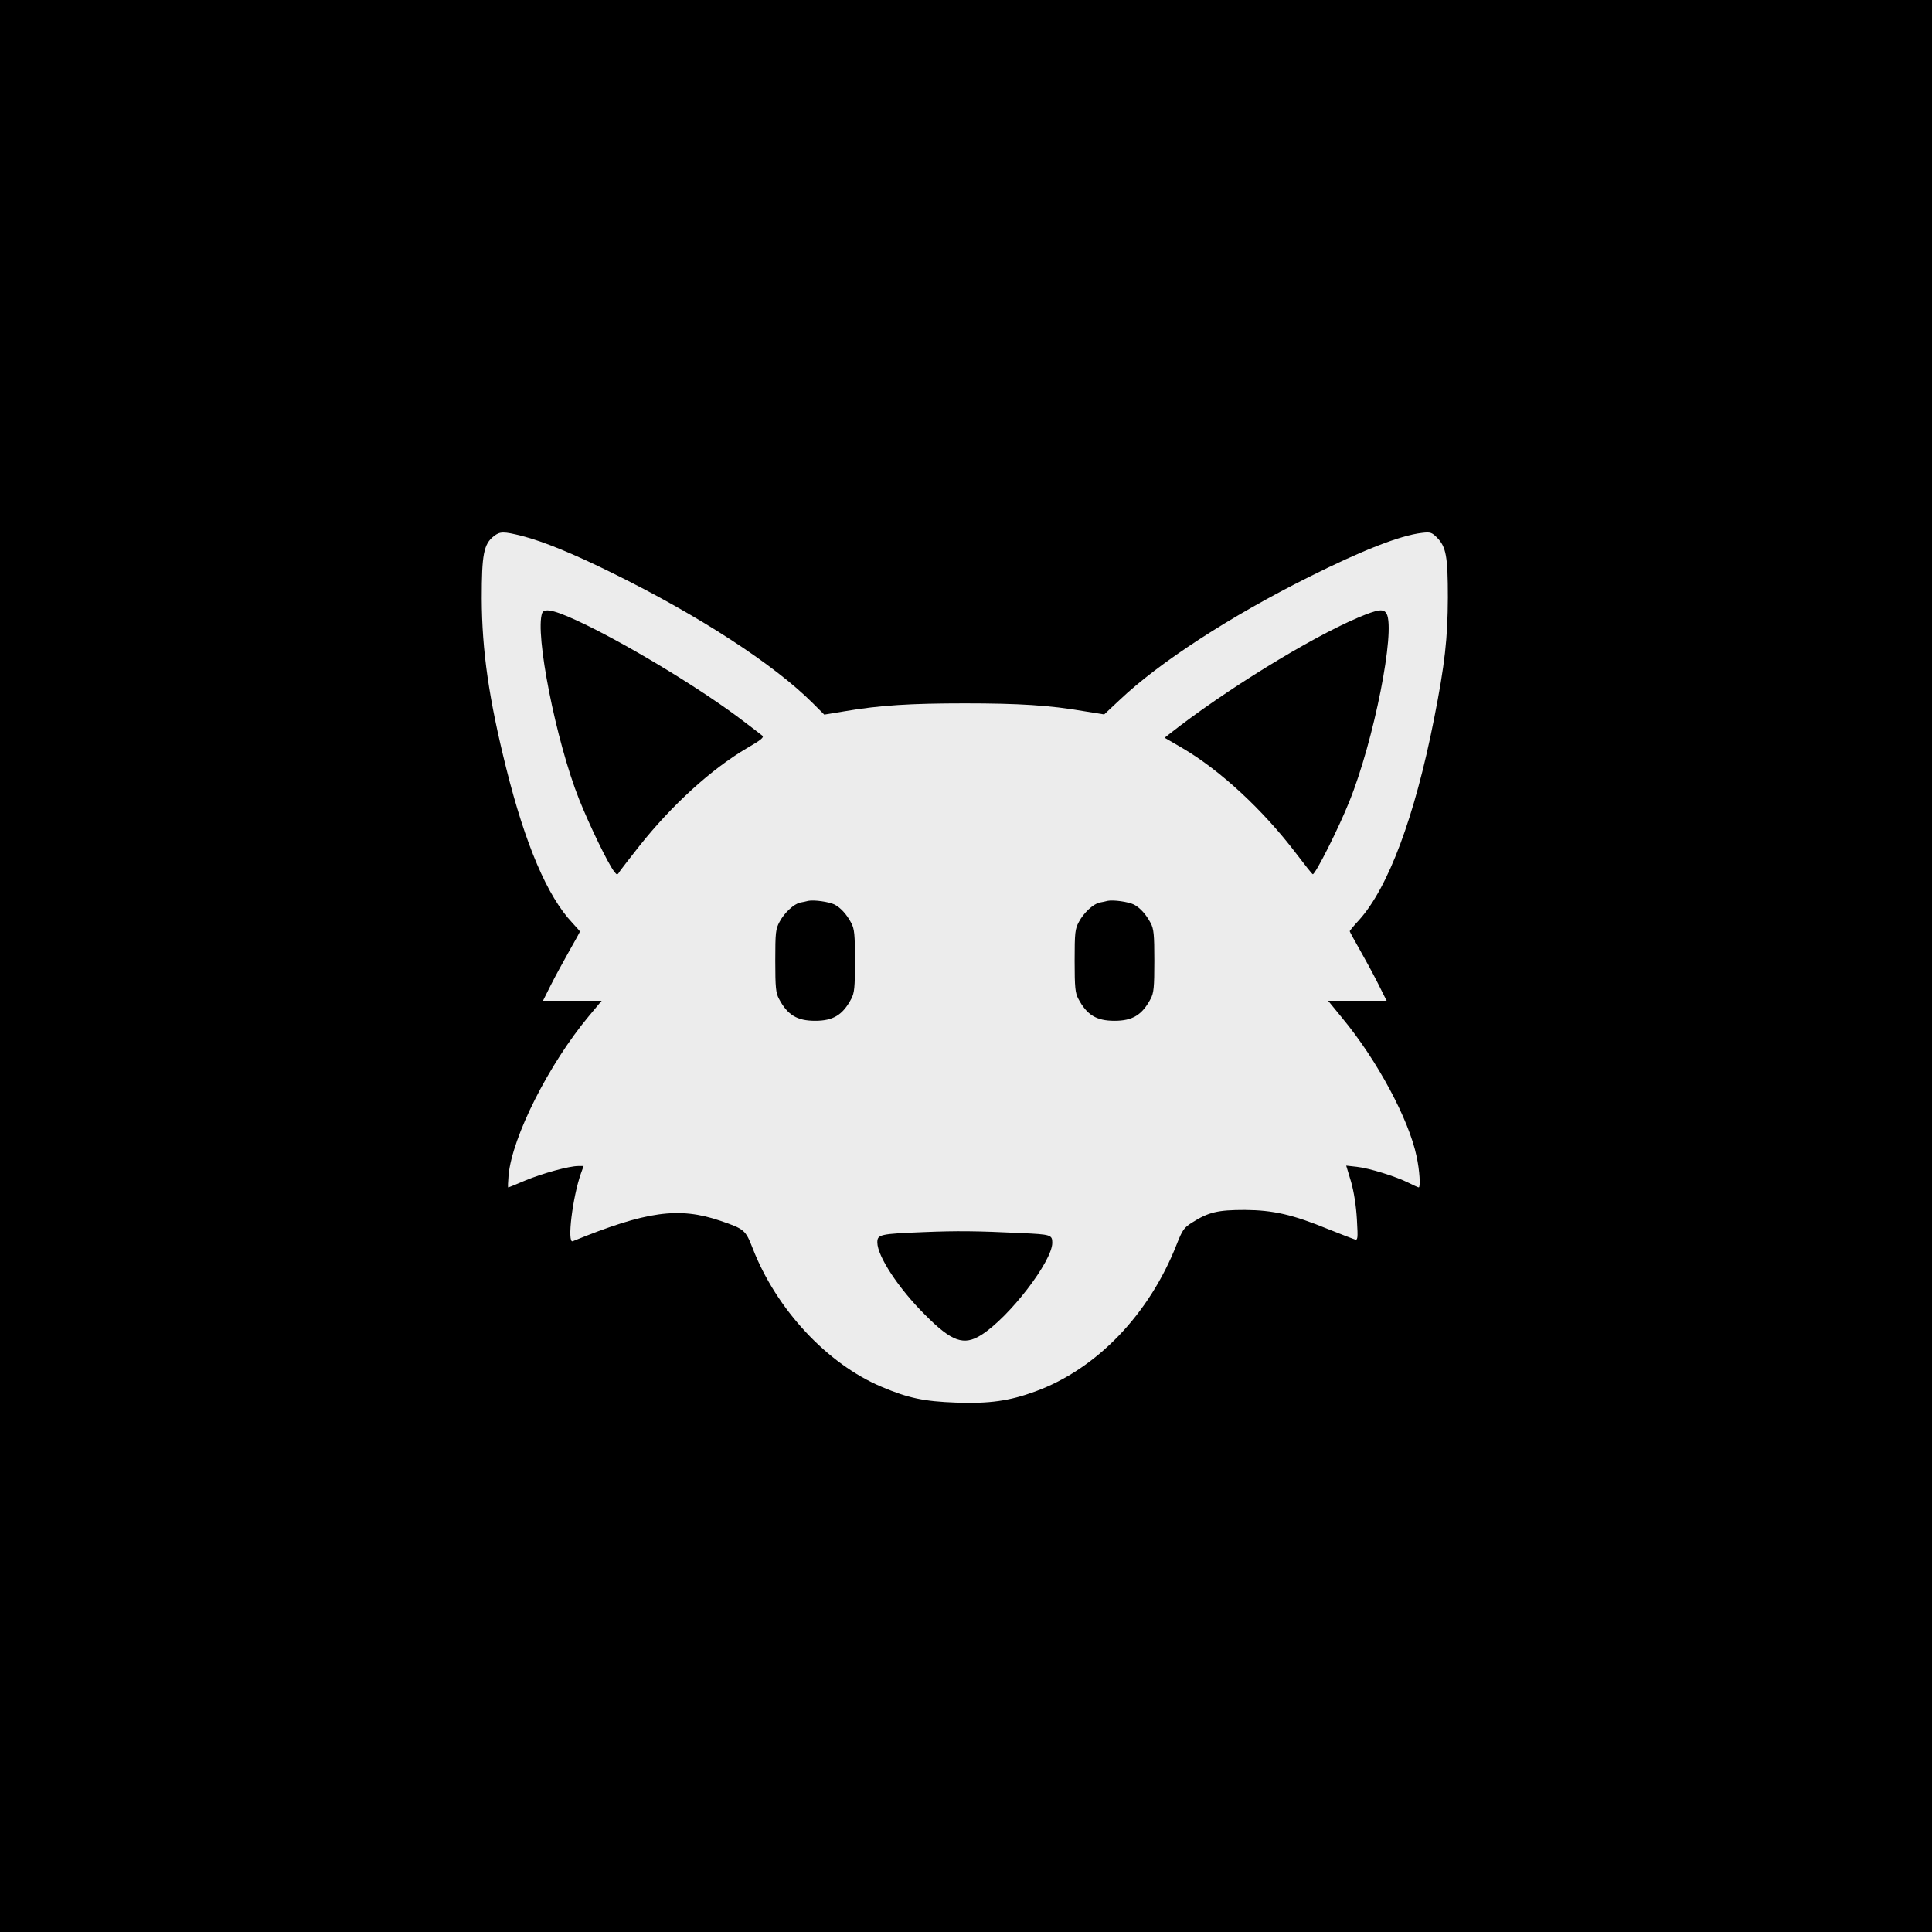 <svg width="381" height="381" viewBox="0 0 381 381" fill="none" xmlns="http://www.w3.org/2000/svg">
<rect width="381" height="381" fill="black"/>
<path d="M97.377 105.735C95.383 107.307 95 109.338 95 118.002C95.038 128.353 96.418 137.86 99.83 151.508C103.587 166.574 107.957 176.771 112.826 181.946C113.67 182.866 114.36 183.633 114.36 183.71C114.36 183.787 113.401 185.55 112.213 187.62C111.024 189.729 109.376 192.757 108.571 194.367L107.076 197.357H112.864H118.653L116.123 200.386C108.226 209.855 101.019 224.154 100.29 231.745C100.175 233.086 100.137 234.16 100.214 234.16C100.329 234.16 101.862 233.546 103.626 232.78C106.961 231.4 112.213 229.943 114.053 229.943H115.088L114.551 231.438C112.903 236.115 111.791 245.239 112.941 244.779C127.509 238.837 133.872 237.955 142.076 240.754C146.792 242.364 147.022 242.555 148.44 246.197C153.117 258.235 163.123 268.969 173.857 273.492C179.109 275.716 182.214 276.367 188.539 276.598C195.095 276.828 199.005 276.291 204.142 274.412C216.256 270.004 226.645 259.193 232.05 245.392C233.162 242.594 233.469 242.095 235.079 241.099C238.338 239.028 240.178 238.607 245.468 238.607C251.103 238.645 254.937 239.527 261.952 242.402C264.368 243.36 266.706 244.28 267.089 244.395C267.779 244.625 267.818 244.434 267.588 240.447C267.434 237.802 267.013 235.08 266.438 233.048L265.479 229.866L267.549 230.096C270.041 230.365 275.293 232.013 277.747 233.24C278.743 233.738 279.664 234.16 279.779 234.16C280.162 234.16 279.97 230.825 279.357 228.026C277.823 220.704 271.575 209.05 264.674 200.731L261.914 197.357H267.703H273.453L271.766 193.984C270.846 192.144 269.198 189.115 268.124 187.237C267.051 185.358 266.169 183.748 266.169 183.633C266.169 183.557 266.974 182.56 268.009 181.448C273.76 175.084 279.012 161.053 282.807 141.771C284.954 130.883 285.491 125.899 285.529 117.811C285.529 109.683 285.184 107.843 283.382 106.003C282.347 104.968 282.04 104.891 280.43 105.083C276.098 105.582 268.623 108.533 258.119 113.785C242.669 121.491 228.562 130.653 220.78 138.052L217.751 140.889L213.688 140.237C207.056 139.087 200.883 138.704 190.264 138.704C179.607 138.704 173.473 139.087 166.726 140.237L162.548 140.927L160.286 138.665C152.619 130.998 137.744 121.338 120.723 112.98C112.979 109.147 107.229 106.808 102.974 105.697C99.294 104.776 98.604 104.776 97.377 105.735ZM115.701 123.293C125.17 127.931 139.048 136.403 146.677 142.269C148.402 143.572 150.05 144.837 150.319 145.067C150.74 145.374 150.127 145.911 147.328 147.521C140.275 151.661 132.492 158.753 126.052 166.88C124.365 168.989 122.717 171.174 122.333 171.672C121.72 172.631 121.72 172.631 121.107 171.864C119.88 170.254 116.276 162.817 114.206 157.642C109.644 146.179 105.427 124.826 106.922 120.878C107.382 119.766 109.798 120.417 115.701 123.293ZM273.453 121.031C275.217 124.404 270.961 146.026 266.093 158.063C263.984 163.354 259.384 172.477 258.886 172.401C258.771 172.401 257.314 170.561 255.627 168.337C249.11 159.75 240.638 151.891 233.162 147.521L229.674 145.489L230.594 144.761C241.328 136.288 258.31 125.823 267.818 121.798C271.805 120.111 272.878 119.996 273.453 121.031ZM164.579 178.381C165.806 179.033 166.956 180.298 167.876 182.023C168.49 183.173 168.605 184.247 168.605 189.499C168.605 194.751 168.49 195.824 167.876 196.974C166.19 200.156 164.311 201.306 160.746 201.306C157.181 201.306 155.302 200.156 153.615 196.974C153.002 195.824 152.887 194.751 152.887 189.499C152.887 183.902 152.964 183.212 153.73 181.793C154.689 179.991 156.567 178.266 157.794 177.998C158.254 177.921 158.982 177.768 159.404 177.653C160.554 177.423 163.468 177.844 164.579 178.381ZM223.617 178.381C224.843 179.033 225.993 180.298 226.913 182.023C227.527 183.173 227.642 184.247 227.642 189.499C227.642 194.751 227.527 195.824 226.913 196.974C225.227 200.156 223.348 201.306 219.783 201.306C216.218 201.306 214.339 200.156 212.653 196.974C212.039 195.824 211.924 194.751 211.924 189.499C211.924 183.902 212.001 183.212 212.768 181.793C213.726 179.991 215.604 178.266 216.831 177.998C217.291 177.921 218.02 177.768 218.441 177.653C219.591 177.423 222.505 177.844 223.617 178.381ZM201.382 243.169C207.209 243.437 207.516 243.514 207.516 245.085C207.516 248.727 199.043 259.768 193.523 263.257C190.073 265.442 187.696 264.598 182.444 259.308C177.23 254.133 173.013 247.731 173.013 245.009C173.013 243.437 173.55 243.322 182.214 242.977C188.769 242.709 192.526 242.747 201.382 243.169Z" fill="#ECECEC"/>
</svg>

